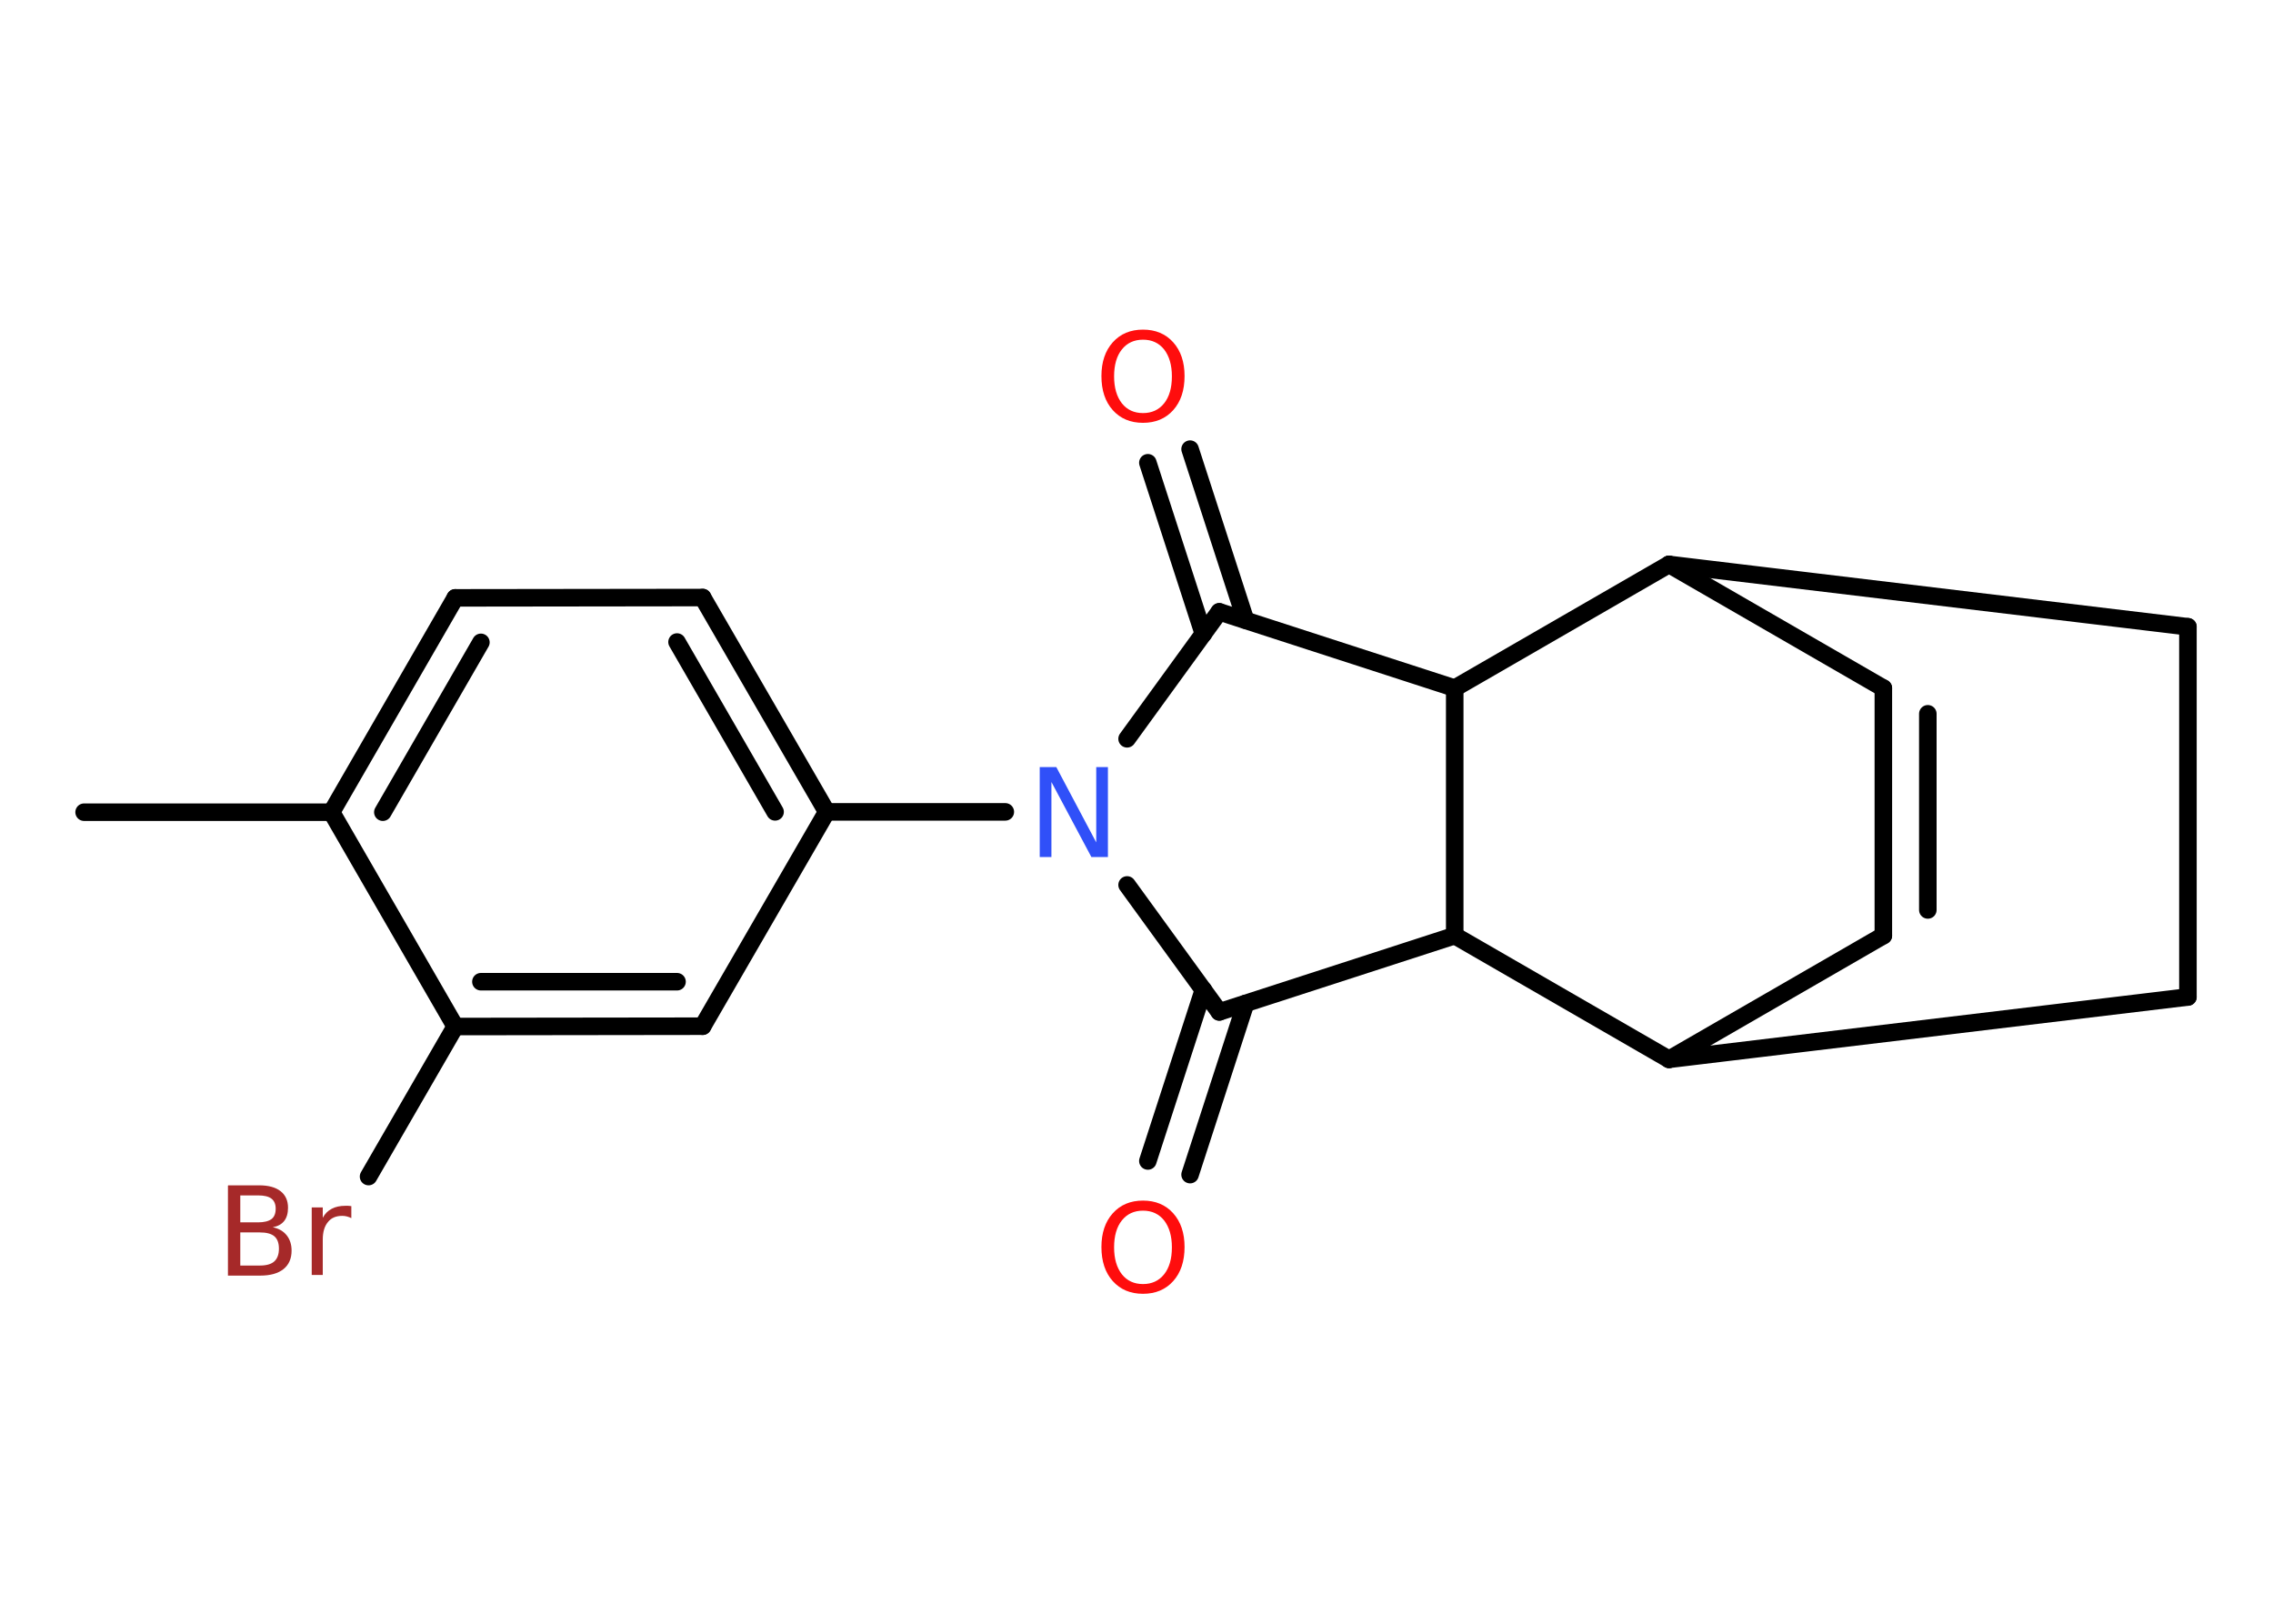 <?xml version='1.0' encoding='UTF-8'?>
<!DOCTYPE svg PUBLIC "-//W3C//DTD SVG 1.1//EN" "http://www.w3.org/Graphics/SVG/1.1/DTD/svg11.dtd">
<svg version='1.2' xmlns='http://www.w3.org/2000/svg' xmlns:xlink='http://www.w3.org/1999/xlink' width='70.0mm' height='50.0mm' viewBox='0 0 70.0 50.0'>
  <desc>Generated by the Chemistry Development Kit (http://github.com/cdk)</desc>
  <g stroke-linecap='round' stroke-linejoin='round' stroke='#000000' stroke-width='.54' fill='#FF0D0D'>
    <rect x='.0' y='.0' width='70.0' height='50.0' fill='#FFFFFF' stroke='none'/>
    <g id='mol1' class='mol'>
      <line id='mol1bnd1' class='bond' x1='2.59' y1='25.01' x2='10.21' y2='25.01'/>
      <g id='mol1bnd2' class='bond'>
        <line x1='14.02' y1='18.41' x2='10.21' y2='25.01'/>
        <line x1='14.81' y1='19.78' x2='11.79' y2='25.01'/>
      </g>
      <line id='mol1bnd3' class='bond' x1='14.02' y1='18.41' x2='21.64' y2='18.4'/>
      <g id='mol1bnd4' class='bond'>
        <line x1='25.46' y1='25.0' x2='21.64' y2='18.4'/>
        <line x1='23.87' y1='25.0' x2='20.85' y2='19.77'/>
      </g>
      <line id='mol1bnd5' class='bond' x1='25.46' y1='25.0' x2='30.96' y2='25.0'/>
      <line id='mol1bnd6' class='bond' x1='34.71' y1='22.75' x2='37.55' y2='18.84'/>
      <g id='mol1bnd7' class='bond'>
        <line x1='37.06' y1='19.52' x2='35.35' y2='14.25'/>
        <line x1='38.36' y1='19.1' x2='36.65' y2='13.83'/>
      </g>
      <line id='mol1bnd8' class='bond' x1='37.55' y1='18.84' x2='44.8' y2='21.19'/>
      <line id='mol1bnd9' class='bond' x1='44.8' y1='21.19' x2='51.4' y2='17.38'/>
      <line id='mol1bnd10' class='bond' x1='51.4' y1='17.38' x2='58.0' y2='21.19'/>
      <g id='mol1bnd11' class='bond'>
        <line x1='58.0' y1='21.19' x2='58.0' y2='28.81'/>
        <line x1='59.37' y1='21.98' x2='59.37' y2='28.02'/>
      </g>
      <line id='mol1bnd12' class='bond' x1='58.0' y1='28.81' x2='51.4' y2='32.62'/>
      <line id='mol1bnd13' class='bond' x1='51.4' y1='32.62' x2='67.38' y2='30.7'/>
      <line id='mol1bnd14' class='bond' x1='67.38' y1='30.7' x2='67.38' y2='19.3'/>
      <line id='mol1bnd15' class='bond' x1='51.4' y1='17.38' x2='67.38' y2='19.3'/>
      <line id='mol1bnd16' class='bond' x1='51.4' y1='32.62' x2='44.8' y2='28.81'/>
      <line id='mol1bnd17' class='bond' x1='44.8' y1='21.19' x2='44.8' y2='28.81'/>
      <line id='mol1bnd18' class='bond' x1='44.8' y1='28.81' x2='37.55' y2='31.16'/>
      <line id='mol1bnd19' class='bond' x1='34.71' y1='27.25' x2='37.55' y2='31.16'/>
      <g id='mol1bnd20' class='bond'>
        <line x1='38.36' y1='30.9' x2='36.65' y2='36.17'/>
        <line x1='37.06' y1='30.48' x2='35.35' y2='35.75'/>
      </g>
      <line id='mol1bnd21' class='bond' x1='25.46' y1='25.0' x2='21.64' y2='31.6'/>
      <g id='mol1bnd22' class='bond'>
        <line x1='14.02' y1='31.61' x2='21.64' y2='31.6'/>
        <line x1='14.81' y1='30.23' x2='20.85' y2='30.23'/>
      </g>
      <line id='mol1bnd23' class='bond' x1='10.21' y1='25.01' x2='14.02' y2='31.61'/>
      <line id='mol1bnd24' class='bond' x1='14.02' y1='31.61' x2='11.35' y2='36.23'/>
      <path id='mol1atm6' class='atom' d='M32.03 23.62h.5l1.23 2.32v-2.32h.36v2.77h-.51l-1.23 -2.31v2.31h-.36v-2.77z' stroke='none' fill='#3050F8'/>
      <path id='mol1atm8' class='atom' d='M35.2 10.46q-.41 .0 -.65 .3q-.24 .3 -.24 .83q.0 .52 .24 .83q.24 .3 .65 .3q.41 .0 .65 -.3q.24 -.3 .24 -.83q.0 -.52 -.24 -.83q-.24 -.3 -.65 -.3zM35.2 10.15q.58 .0 .93 .39q.35 .39 .35 1.04q.0 .66 -.35 1.05q-.35 .39 -.93 .39q-.58 .0 -.93 -.39q-.35 -.39 -.35 -1.05q.0 -.65 .35 -1.04q.35 -.39 .93 -.39z' stroke='none'/>
      <path id='mol1atm18' class='atom' d='M35.2 37.28q-.41 .0 -.65 .3q-.24 .3 -.24 .83q.0 .52 .24 .83q.24 .3 .65 .3q.41 .0 .65 -.3q.24 -.3 .24 -.83q.0 -.52 -.24 -.83q-.24 -.3 -.65 -.3zM35.2 36.97q.58 .0 .93 .39q.35 .39 .35 1.04q.0 .66 -.35 1.05q-.35 .39 -.93 .39q-.58 .0 -.93 -.39q-.35 -.39 -.35 -1.05q.0 -.65 .35 -1.04q.35 -.39 .93 -.39z' stroke='none'/>
      <path id='mol1atm21' class='atom' d='M7.4 37.95v1.02h.6q.31 .0 .45 -.13q.14 -.13 .14 -.39q.0 -.26 -.14 -.38q-.14 -.12 -.45 -.12h-.6zM7.4 36.81v.83h.55q.27 .0 .41 -.1q.13 -.1 .13 -.32q.0 -.21 -.13 -.31q-.13 -.1 -.41 -.1h-.55zM7.03 36.5h.95q.43 .0 .66 .18q.23 .18 .23 .51q.0 .26 -.12 .41q-.12 .15 -.35 .19q.28 .06 .43 .25q.15 .19 .15 .47q.0 .37 -.25 .57q-.25 .2 -.72 .2h-.99v-2.77zM10.82 37.51q-.06 -.03 -.13 -.05q-.07 -.02 -.15 -.02q-.29 .0 -.44 .19q-.16 .19 -.16 .54v1.09h-.34v-2.08h.34v.32q.1 -.19 .28 -.28q.17 -.09 .42 -.09q.04 .0 .08 .0q.04 .0 .1 .01v.35z' stroke='none' fill='#A62929'/>
    </g>
  </g>
</svg>
